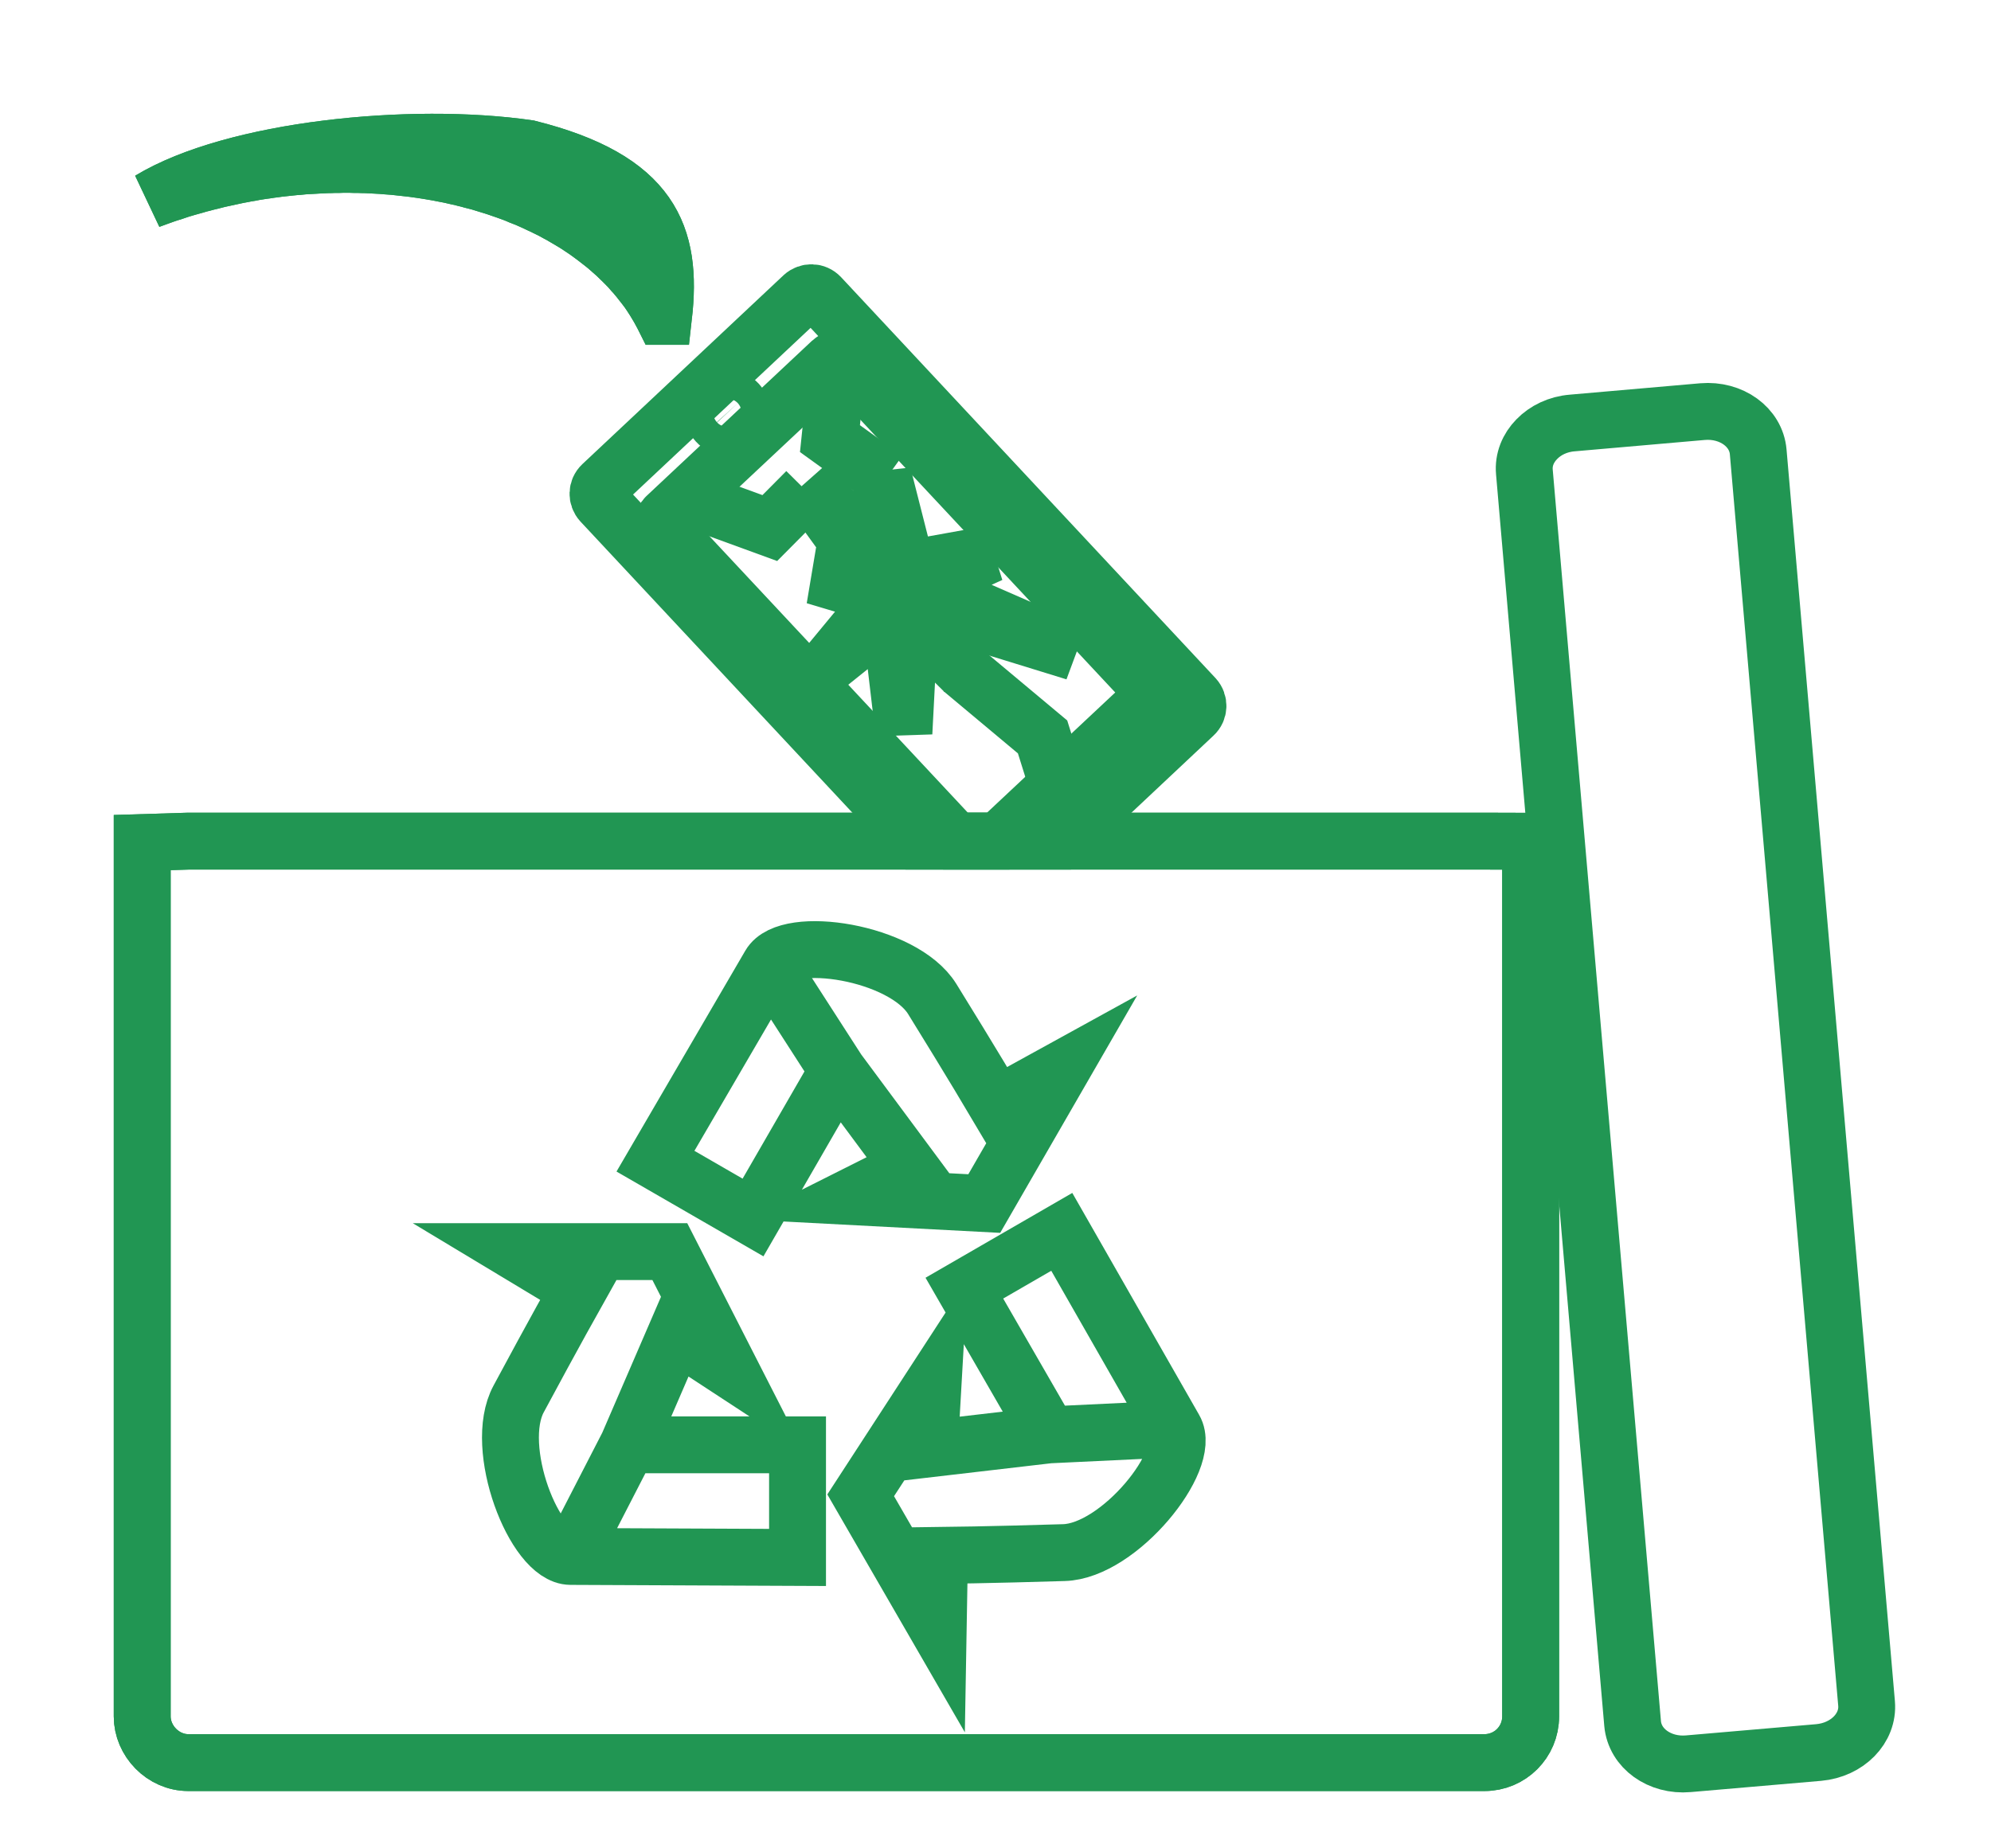 <svg width="14" height="13" viewBox="0 0 14 13" fill="none" xmlns="http://www.w3.org/2000/svg">
<path d="M5.646 2.082L4.232 3.41C4.197 3.443 4.196 3.497 4.228 3.532L6.454 5.916H7.451L8.396 5.028C8.431 4.996 8.433 4.941 8.401 4.906L5.768 2.086C5.735 2.051 5.681 2.05 5.646 2.082V2.082Z" stroke="#219653" stroke-width="0.4"/>
<path d="M5.845 2.544L4.683 3.634C4.655 3.661 4.653 3.706 4.68 3.734L6.719 5.916H7.019L8.073 4.928C8.101 4.901 8.103 4.856 8.076 4.828L5.945 2.547C5.918 2.519 5.874 2.517 5.845 2.544V2.544Z" stroke="#219653" stroke-width="0.4"/>
<path d="M6.356 5.155L6.258 4.324L5.827 4.67L6.218 4.197L5.73 4.051L6.144 4.068L5.671 3.415L6.186 3.894L6.208 3.338L6.377 4.003L6.965 3.897L6.482 4.117L7.558 4.587L6.491 4.258L6.782 4.725L6.398 4.344L6.356 5.155Z" stroke="#219653" stroke-width="0.4"/>
<path d="M6.228 3.368L5.836 3.085L5.897 2.495" stroke="#219653" stroke-width="0.4"/>
<path d="M6.763 4.708L7.331 5.183L7.444 5.544" stroke="#219653" stroke-width="0.4"/>
<path d="M5.671 3.454L5.413 3.714L4.84 3.505" stroke="#219653" stroke-width="0.4"/>
<path d="M5.183 2.977C5.224 2.939 5.226 2.876 5.189 2.835C5.151 2.794 5.087 2.791 5.046 2.829C5.006 2.866 5.003 2.93 5.041 2.971C5.078 3.012 5.142 3.015 5.183 2.977Z" stroke="#219653" stroke-width="0.4"/>
<path d="M10.763 5.917L10.438 5.916H1.325L1 5.926V12.072C1 12.243 1.145 12.397 1.325 12.397H10.438C10.618 12.397 10.763 12.252 10.763 12.072V5.917Z" stroke="#219653" stroke-width="0.4"/>
<path d="M11.972 2.895L11.056 2.975C10.955 2.983 10.867 3.026 10.806 3.089C10.745 3.151 10.711 3.233 10.719 3.32L11.48 12.123C11.488 12.21 11.535 12.285 11.606 12.336C11.677 12.387 11.771 12.414 11.872 12.405L12.788 12.326C12.99 12.308 13.14 12.155 13.125 11.981L12.363 3.178C12.348 3.004 12.174 2.878 11.972 2.895L11.972 2.895Z" stroke="#219653" stroke-width="0.4"/>
<path d="M3.647 9.839C3.891 9.384 4.067 9.071 4.067 9.071L3.622 8.803H4.71L5.134 9.634L4.752 9.384L4.416 10.162L4.012 10.947L4.416 10.162H5.608V10.954L4.012 10.947C3.759 10.946 3.462 10.181 3.647 9.839V9.839Z" stroke="#219653" stroke-width="0.4"/>
<path d="M6.555 7.026C6.827 7.465 7.009 7.773 7.009 7.773L7.465 7.522L6.921 8.465L5.988 8.416L6.396 8.211L5.891 7.53L5.413 6.788L5.891 7.53L5.295 8.563L4.609 8.167L5.413 6.788C5.539 6.569 6.35 6.695 6.555 7.026V7.026Z" stroke="#219653" stroke-width="0.4"/>
<path d="M7.481 10.92C6.965 10.936 6.606 10.94 6.606 10.94L6.597 11.46L6.052 10.517L6.561 9.734L6.535 10.19L7.376 10.092L8.258 10.05L7.376 10.092L6.781 9.06L7.466 8.664L8.258 10.05C8.385 10.269 7.87 10.909 7.481 10.92H7.481Z" stroke="#219653" stroke-width="0.4"/>
<path d="M4.666 2.225C4.731 1.655 4.58 1.261 3.715 1.044C2.891 0.925 1.645 1.049 1.054 1.407C1.071 1.401 1.089 1.394 1.106 1.388C1.123 1.382 1.141 1.375 1.159 1.369C1.176 1.363 1.194 1.357 1.212 1.352C1.23 1.346 1.247 1.34 1.265 1.334C1.283 1.329 1.301 1.323 1.319 1.318C1.337 1.313 1.355 1.308 1.373 1.303C1.392 1.297 1.41 1.292 1.428 1.288C1.446 1.283 1.465 1.278 1.483 1.274C1.501 1.269 1.52 1.265 1.538 1.26C1.557 1.256 1.575 1.252 1.594 1.248C1.612 1.244 1.631 1.24 1.649 1.236C1.668 1.232 1.686 1.228 1.705 1.225C1.723 1.221 1.742 1.218 1.761 1.215C1.779 1.211 1.798 1.208 1.817 1.205C1.836 1.202 1.855 1.199 1.873 1.197C1.892 1.194 1.911 1.191 1.93 1.189C1.949 1.186 1.967 1.184 1.986 1.182C2.005 1.18 2.024 1.178 2.042 1.176C2.061 1.174 2.08 1.172 2.099 1.171C2.118 1.169 2.137 1.167 2.155 1.166C2.174 1.165 2.193 1.164 2.212 1.163C2.231 1.162 2.249 1.161 2.268 1.16C2.287 1.159 2.306 1.158 2.325 1.158C2.343 1.157 2.362 1.157 2.38 1.157C2.399 1.156 2.418 1.156 2.437 1.156C2.455 1.156 2.474 1.156 2.493 1.157C2.511 1.157 2.53 1.157 2.548 1.158C2.567 1.158 2.586 1.159 2.604 1.16C2.623 1.161 2.641 1.162 2.659 1.163C2.678 1.164 2.696 1.165 2.715 1.167C2.733 1.168 2.751 1.17 2.769 1.171C2.788 1.173 2.806 1.175 2.824 1.177C2.842 1.179 2.86 1.181 2.878 1.183C2.896 1.185 2.914 1.187 2.932 1.19C2.939 1.191 2.946 1.192 2.954 1.193C2.971 1.195 2.989 1.198 3.007 1.201C3.025 1.204 3.042 1.207 3.06 1.21C3.077 1.213 3.095 1.216 3.113 1.22C3.13 1.223 3.147 1.227 3.165 1.23C3.182 1.234 3.199 1.238 3.217 1.242C3.234 1.245 3.251 1.249 3.268 1.254C3.285 1.258 3.302 1.262 3.318 1.267C3.335 1.271 3.352 1.276 3.369 1.28C3.385 1.285 3.402 1.29 3.418 1.295C3.435 1.3 3.451 1.305 3.467 1.31C3.484 1.315 3.5 1.321 3.515 1.326C3.532 1.332 3.548 1.337 3.564 1.343C3.58 1.349 3.595 1.354 3.611 1.36C3.626 1.366 3.642 1.372 3.657 1.379C3.673 1.385 3.688 1.391 3.703 1.397C3.718 1.404 3.733 1.41 3.748 1.417C3.763 1.424 3.778 1.431 3.793 1.438C3.808 1.445 3.822 1.452 3.837 1.459C3.851 1.466 3.865 1.473 3.88 1.48C3.894 1.488 3.908 1.495 3.922 1.503C3.936 1.51 3.95 1.518 3.963 1.526C3.977 1.534 3.99 1.542 4.004 1.55C4.017 1.558 4.03 1.566 4.044 1.574C4.057 1.583 4.069 1.591 4.082 1.599C4.095 1.608 4.108 1.616 4.121 1.625C4.133 1.634 4.146 1.643 4.158 1.652C4.17 1.661 4.182 1.67 4.194 1.679C4.206 1.688 4.218 1.697 4.229 1.706C4.241 1.715 4.252 1.725 4.264 1.734C4.275 1.744 4.286 1.753 4.297 1.763C4.308 1.773 4.319 1.782 4.33 1.792C4.341 1.802 4.351 1.812 4.361 1.822C4.372 1.832 4.382 1.842 4.392 1.853C4.402 1.863 4.412 1.873 4.422 1.883C4.431 1.894 4.441 1.904 4.45 1.915C4.46 1.925 4.469 1.936 4.478 1.947C4.487 1.958 4.496 1.968 4.504 1.979C4.513 1.99 4.522 2.001 4.53 2.012C4.539 2.023 4.547 2.034 4.555 2.045C4.563 2.057 4.57 2.068 4.578 2.079C4.586 2.091 4.593 2.102 4.6 2.113C4.607 2.125 4.614 2.136 4.621 2.148C4.628 2.16 4.635 2.171 4.641 2.183C4.647 2.195 4.654 2.207 4.66 2.218C4.661 2.221 4.662 2.223 4.663 2.225L4.666 2.225Z" stroke="#219653" stroke-width="0.4"/>
<path d="M4.666 2.225C4.731 1.655 4.58 1.261 3.715 1.044C2.891 0.925 1.645 1.049 1.054 1.407C1.071 1.401 1.089 1.394 1.106 1.388C1.123 1.382 1.141 1.375 1.159 1.369C1.176 1.363 1.194 1.357 1.212 1.352C1.23 1.346 1.247 1.34 1.265 1.334C1.283 1.329 1.301 1.323 1.319 1.318C1.337 1.313 1.355 1.308 1.373 1.303C1.392 1.297 1.41 1.292 1.428 1.288C1.446 1.283 1.465 1.278 1.483 1.274C1.501 1.269 1.52 1.265 1.538 1.26C1.557 1.256 1.575 1.252 1.594 1.248C1.612 1.244 1.631 1.24 1.649 1.236C1.668 1.232 1.686 1.228 1.705 1.225C1.723 1.221 1.742 1.218 1.761 1.215C1.779 1.211 1.798 1.208 1.817 1.205C1.836 1.202 1.855 1.199 1.873 1.197C1.892 1.194 1.911 1.191 1.93 1.189C1.949 1.186 1.967 1.184 1.986 1.182C2.005 1.18 2.024 1.178 2.042 1.176C2.061 1.174 2.08 1.172 2.099 1.171C2.118 1.169 2.137 1.167 2.155 1.166C2.174 1.165 2.193 1.164 2.212 1.163C2.231 1.162 2.249 1.16 2.268 1.16C2.287 1.159 2.306 1.158 2.325 1.158C2.343 1.157 2.362 1.157 2.38 1.157C2.399 1.156 2.418 1.156 2.437 1.156C2.455 1.156 2.474 1.156 2.493 1.157C2.511 1.157 2.53 1.157 2.548 1.158C2.567 1.158 2.586 1.159 2.604 1.16C2.623 1.161 2.641 1.162 2.659 1.163C2.678 1.164 2.696 1.165 2.715 1.167C2.733 1.168 2.751 1.17 2.769 1.171C2.788 1.173 2.806 1.175 2.824 1.177C2.842 1.179 2.86 1.181 2.878 1.183C2.896 1.185 2.914 1.187 2.932 1.19C2.939 1.191 2.946 1.192 2.954 1.193C2.971 1.195 2.989 1.198 3.007 1.201C3.025 1.204 3.042 1.207 3.06 1.21C3.077 1.213 3.095 1.216 3.113 1.22C3.13 1.223 3.147 1.227 3.165 1.23C3.182 1.234 3.199 1.238 3.217 1.242C3.234 1.245 3.251 1.249 3.268 1.254C3.285 1.258 3.302 1.262 3.318 1.267C3.335 1.271 3.352 1.276 3.369 1.28C3.385 1.285 3.402 1.29 3.418 1.295C3.435 1.3 3.451 1.305 3.467 1.31C3.484 1.315 3.5 1.321 3.515 1.326C3.532 1.332 3.548 1.337 3.564 1.343C3.58 1.349 3.595 1.354 3.611 1.36C3.626 1.366 3.642 1.372 3.657 1.379C3.673 1.385 3.688 1.391 3.703 1.397C3.718 1.404 3.733 1.41 3.748 1.417C3.763 1.424 3.778 1.431 3.793 1.438C3.808 1.444 3.822 1.451 3.837 1.459C3.851 1.466 3.865 1.473 3.88 1.48C3.894 1.488 3.908 1.495 3.922 1.503C3.936 1.51 3.95 1.518 3.963 1.526C3.977 1.534 3.99 1.542 4.004 1.55C4.017 1.558 4.03 1.566 4.044 1.574C4.057 1.583 4.069 1.591 4.082 1.599C4.095 1.608 4.108 1.616 4.121 1.625C4.133 1.634 4.146 1.643 4.158 1.652C4.17 1.66 4.182 1.669 4.194 1.679C4.206 1.688 4.218 1.697 4.229 1.706C4.241 1.715 4.252 1.725 4.264 1.734C4.275 1.744 4.286 1.753 4.297 1.763C4.308 1.773 4.319 1.782 4.33 1.792C4.341 1.802 4.351 1.812 4.361 1.822C4.372 1.832 4.382 1.842 4.392 1.852C4.402 1.863 4.412 1.873 4.422 1.883C4.431 1.894 4.441 1.904 4.45 1.915C4.46 1.925 4.469 1.936 4.478 1.947C4.487 1.958 4.496 1.968 4.504 1.979C4.513 1.99 4.522 2.001 4.53 2.012C4.539 2.023 4.547 2.034 4.555 2.045C4.563 2.057 4.57 2.068 4.578 2.079C4.586 2.091 4.593 2.102 4.6 2.113C4.607 2.125 4.614 2.136 4.621 2.148C4.628 2.16 4.635 2.171 4.641 2.183C4.647 2.195 4.654 2.207 4.66 2.218C4.661 2.221 4.662 2.223 4.663 2.225L4.666 2.225Z" stroke="#219653" stroke-width="0.4"/>
<path d="M10.763 5.917L10.438 5.916H1.325L1 5.926V12.072C1 12.243 1.145 12.397 1.325 12.397H10.438C10.618 12.397 10.763 12.252 10.763 12.072V5.917Z" stroke="#219653" stroke-width="0.4"/>
</svg>
